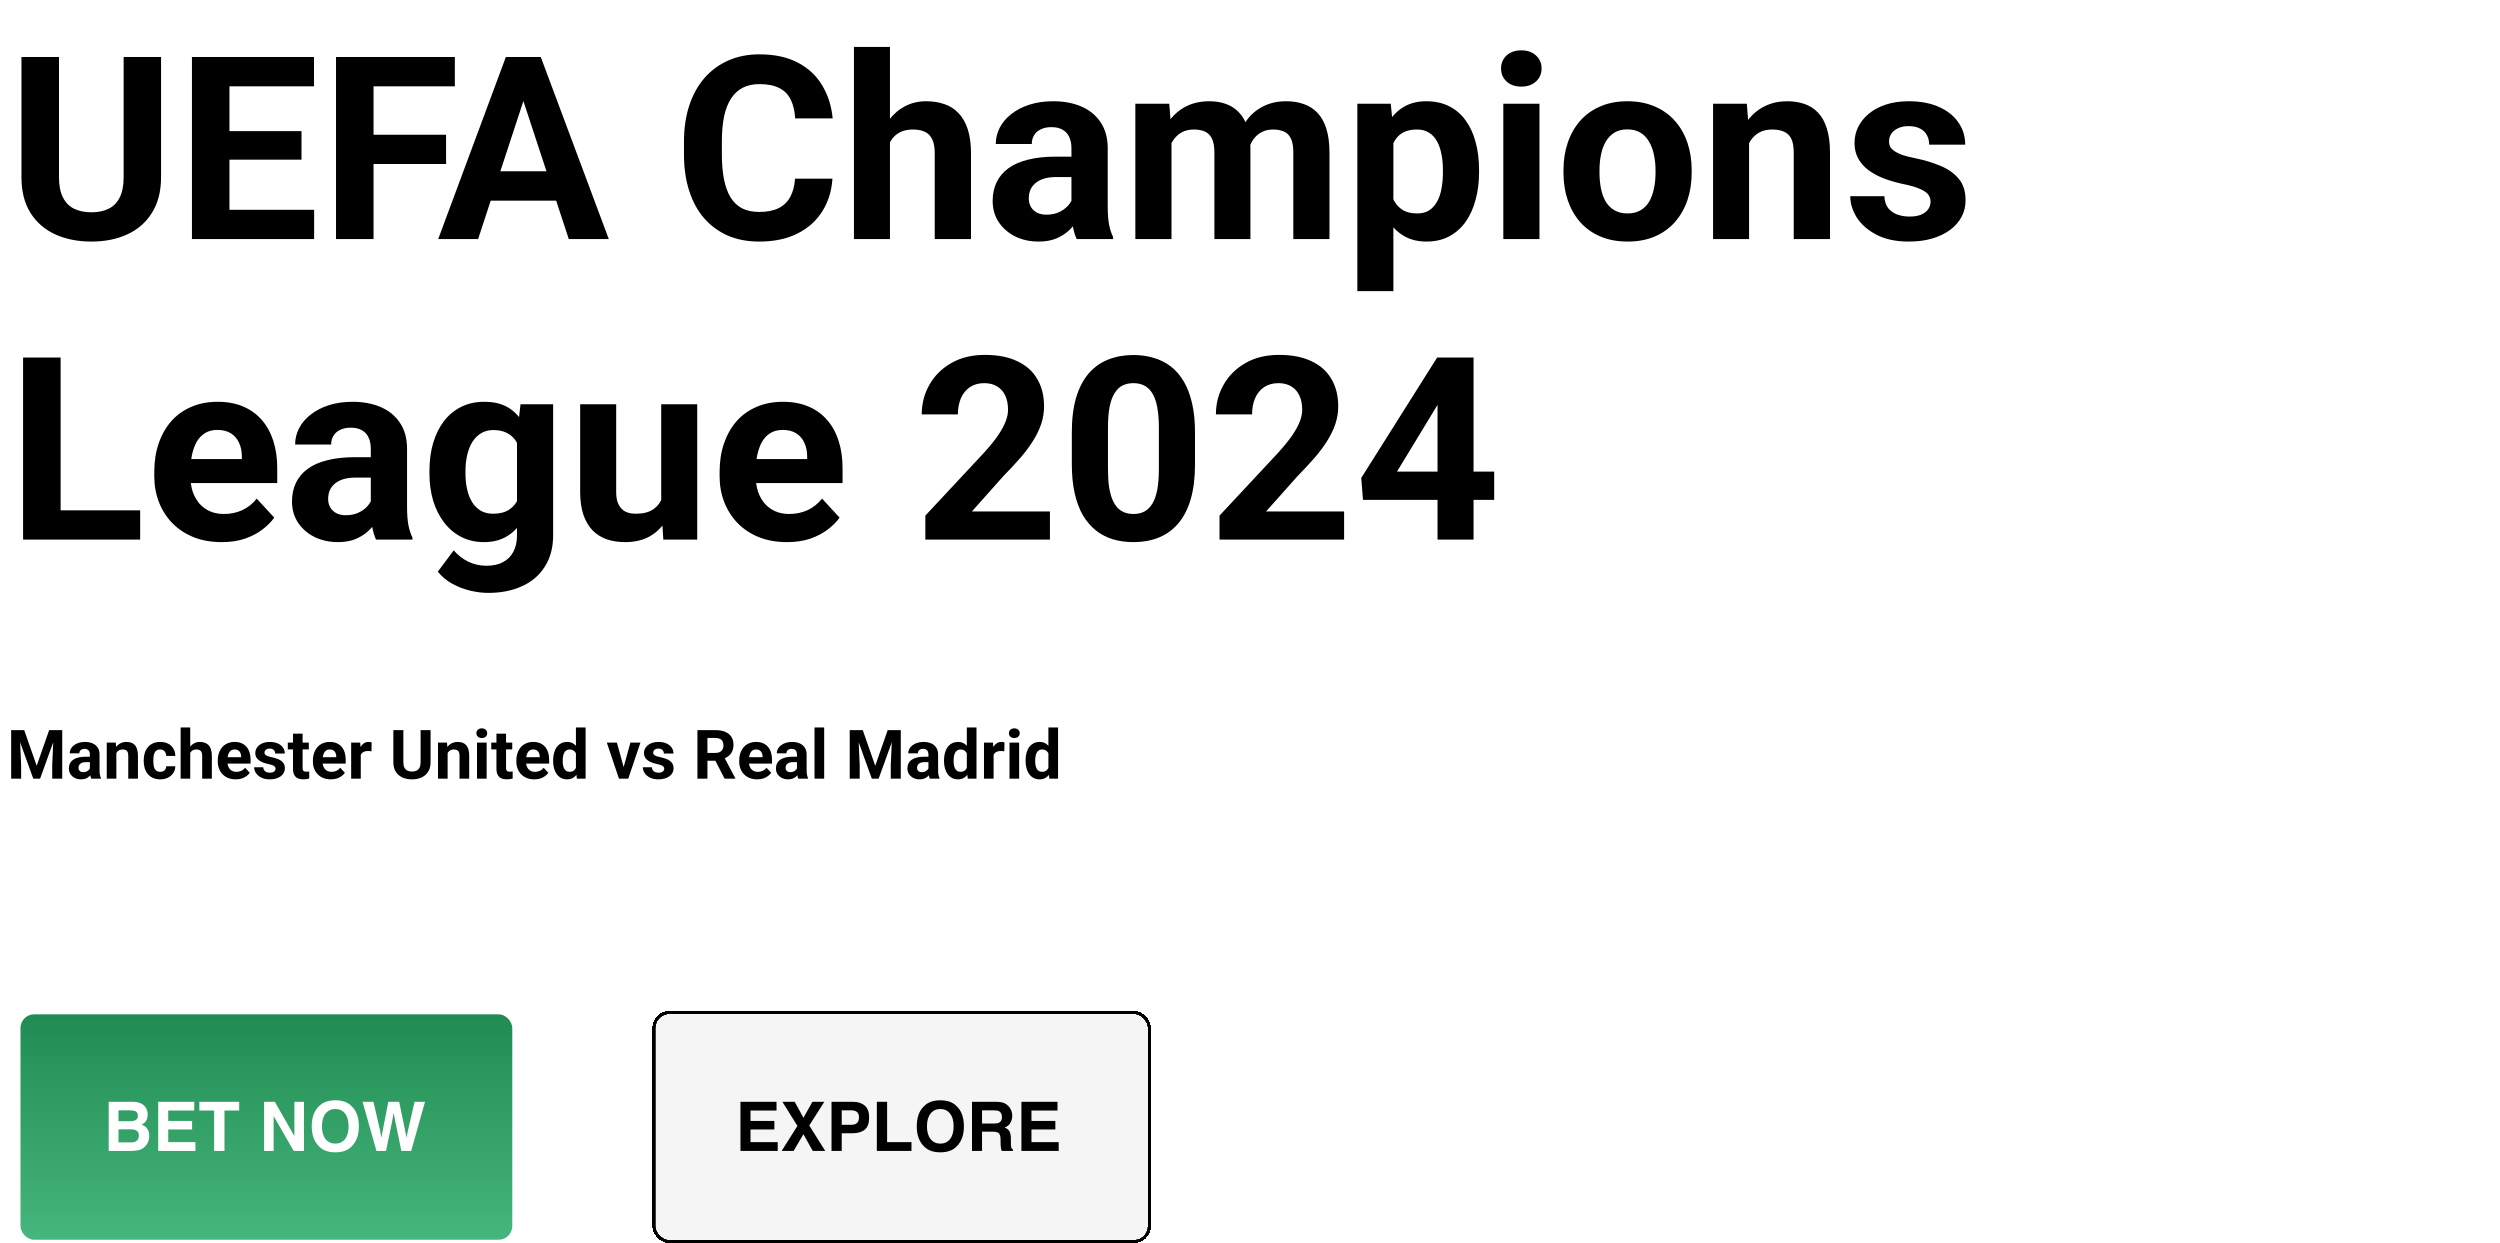 <svg width="732" height="364" viewBox="0 0 732 364" fill="none" xmlns="http://www.w3.org/2000/svg">
<path d="M36.204 16.68H47.154V51.909C47.154 56.011 46.275 59.465 44.517 62.273C42.784 65.081 40.379 67.192 37.303 68.608C34.251 70.024 30.735 70.732 26.756 70.732C22.776 70.732 19.236 70.024 16.136 68.608C13.06 67.192 10.643 65.081 8.885 62.273C7.151 59.465 6.285 56.011 6.285 51.909V16.68H17.271V51.909C17.271 54.302 17.649 56.255 18.406 57.769C19.163 59.282 20.25 60.393 21.666 61.101C23.106 61.809 24.803 62.163 26.756 62.163C28.758 62.163 30.455 61.809 31.846 61.101C33.262 60.393 34.336 59.282 35.069 57.769C35.826 56.255 36.204 54.302 36.204 51.909V16.68ZM91.978 61.431V70H63.597V61.431H91.978ZM67.186 16.68V70H56.199V16.68H67.186ZM88.279 38.396V46.746H63.597V38.396H88.279ZM91.941 16.68V25.286H63.597V16.68H91.941ZM109.373 16.68V70H98.387V16.68H109.373ZM130.613 39.458V48.027H106.37V39.458H130.613ZM133.177 16.68V25.286H106.37V16.68H133.177ZM154.49 25.798L139.988 70H128.306L148.118 16.68H155.552L154.49 25.798ZM166.539 70L152 25.798L150.828 16.68H158.335L178.257 70H166.539ZM165.879 50.151V58.757H137.718V50.151H165.879ZM232.786 52.312H243.736C243.516 55.901 242.527 59.087 240.77 61.87C239.036 64.653 236.607 66.826 233.482 68.389C230.381 69.951 226.646 70.732 222.276 70.732C218.858 70.732 215.794 70.147 213.084 68.975C210.374 67.778 208.055 66.069 206.126 63.848C204.222 61.626 202.769 58.94 201.768 55.791C200.767 52.642 200.267 49.114 200.267 45.208V41.509C200.267 37.602 200.779 34.075 201.805 30.925C202.854 27.752 204.344 25.054 206.272 22.832C208.226 20.61 210.557 18.901 213.267 17.705C215.977 16.509 219.004 15.911 222.349 15.911C226.792 15.911 230.54 16.716 233.592 18.328C236.668 19.939 239.048 22.161 240.733 24.993C242.442 27.825 243.467 31.047 243.809 34.661H232.823C232.701 32.512 232.273 30.693 231.541 29.204C230.809 27.69 229.698 26.555 228.208 25.798C226.744 25.017 224.791 24.627 222.349 24.627C220.518 24.627 218.919 24.968 217.552 25.652C216.185 26.335 215.037 27.373 214.109 28.765C213.182 30.156 212.486 31.914 212.022 34.038C211.583 36.138 211.363 38.603 211.363 41.435V45.208C211.363 47.966 211.57 50.395 211.985 52.495C212.4 54.57 213.035 56.328 213.89 57.769C214.769 59.185 215.892 60.259 217.259 60.991C218.65 61.699 220.323 62.053 222.276 62.053C224.571 62.053 226.463 61.687 227.952 60.955C229.441 60.222 230.577 59.136 231.358 57.695C232.164 56.255 232.64 54.46 232.786 52.312ZM260.582 13.75V70H250.035V13.75H260.582ZM259.08 48.796H256.187C256.211 46.038 256.578 43.498 257.286 41.179C257.994 38.835 259.007 36.809 260.325 35.1C261.644 33.367 263.218 32.024 265.049 31.072C266.905 30.12 268.956 29.644 271.202 29.644C273.155 29.644 274.925 29.924 276.512 30.486C278.123 31.023 279.502 31.902 280.65 33.123C281.822 34.319 282.725 35.894 283.36 37.847C283.995 39.8 284.312 42.168 284.312 44.951V70H273.692V44.878C273.692 43.12 273.436 41.741 272.923 40.74C272.435 39.714 271.714 38.994 270.762 38.579C269.834 38.14 268.687 37.92 267.32 37.92C265.806 37.92 264.512 38.201 263.438 38.762C262.388 39.324 261.546 40.105 260.911 41.106C260.276 42.083 259.812 43.23 259.52 44.548C259.227 45.867 259.08 47.283 259.08 48.796ZM313.719 61.065V43.413C313.719 42.144 313.511 41.057 313.096 40.154C312.681 39.226 312.034 38.506 311.155 37.993C310.301 37.48 309.19 37.224 307.823 37.224C306.651 37.224 305.638 37.432 304.783 37.847C303.929 38.237 303.27 38.811 302.806 39.568C302.342 40.3 302.11 41.167 302.11 42.168H291.563C291.563 40.483 291.954 38.884 292.735 37.371C293.516 35.857 294.651 34.526 296.141 33.379C297.63 32.207 299.4 31.291 301.451 30.632C303.526 29.973 305.845 29.644 308.409 29.644C311.485 29.644 314.219 30.156 316.612 31.182C319.004 32.207 320.884 33.745 322.251 35.796C323.643 37.847 324.339 40.41 324.339 43.486V60.442C324.339 62.615 324.473 64.397 324.742 65.789C325.01 67.156 325.401 68.352 325.914 69.377V70H315.257C314.744 68.926 314.354 67.583 314.085 65.972C313.841 64.336 313.719 62.7 313.719 61.065ZM315.11 45.867L315.184 51.836H309.288C307.896 51.836 306.688 51.995 305.662 52.312C304.637 52.629 303.794 53.081 303.135 53.667C302.476 54.228 301.988 54.888 301.67 55.645C301.377 56.401 301.231 57.231 301.231 58.135C301.231 59.038 301.438 59.856 301.854 60.588C302.269 61.296 302.867 61.858 303.648 62.273C304.429 62.664 305.345 62.859 306.395 62.859C307.981 62.859 309.361 62.541 310.533 61.907C311.705 61.272 312.608 60.491 313.243 59.563C313.902 58.635 314.244 57.756 314.268 56.926L317.051 61.394C316.661 62.395 316.124 63.433 315.44 64.507C314.781 65.581 313.938 66.594 312.913 67.546C311.888 68.474 310.655 69.243 309.214 69.853C307.774 70.439 306.065 70.732 304.087 70.732C301.573 70.732 299.29 70.232 297.239 69.231C295.213 68.206 293.602 66.802 292.405 65.019C291.233 63.213 290.647 61.162 290.647 58.867C290.647 56.792 291.038 54.949 291.819 53.337C292.601 51.726 293.748 50.371 295.262 49.273C296.8 48.149 298.716 47.307 301.011 46.746C303.306 46.16 305.967 45.867 308.995 45.867H315.11ZM343.016 38.579V70H332.432V30.376H342.356L343.016 38.579ZM341.551 48.796H338.621C338.621 46.038 338.951 43.498 339.61 41.179C340.293 38.835 341.282 36.809 342.576 35.1C343.895 33.367 345.518 32.024 347.447 31.072C349.375 30.12 351.609 29.644 354.148 29.644C355.906 29.644 357.518 29.912 358.982 30.449C360.447 30.962 361.705 31.78 362.754 32.903C363.829 34.002 364.659 35.442 365.245 37.224C365.831 38.982 366.124 41.094 366.124 43.56V70H355.577V44.731C355.577 42.925 355.333 41.533 354.844 40.557C354.356 39.58 353.66 38.897 352.757 38.506C351.878 38.115 350.816 37.92 349.571 37.92C348.204 37.92 347.007 38.201 345.982 38.762C344.981 39.324 344.151 40.105 343.492 41.106C342.833 42.083 342.344 43.23 342.027 44.548C341.709 45.867 341.551 47.283 341.551 48.796ZM365.135 47.588L361.363 48.064C361.363 45.476 361.68 43.071 362.315 40.85C362.974 38.628 363.938 36.675 365.208 34.99C366.502 33.306 368.101 32 370.005 31.072C371.91 30.12 374.107 29.644 376.597 29.644C378.501 29.644 380.235 29.924 381.797 30.486C383.36 31.023 384.69 31.89 385.789 33.086C386.912 34.258 387.767 35.796 388.353 37.7C388.963 39.605 389.268 41.936 389.268 44.695V70H378.685V44.695C378.685 42.864 378.44 41.472 377.952 40.52C377.488 39.544 376.805 38.872 375.901 38.506C375.022 38.115 373.973 37.92 372.752 37.92C371.482 37.92 370.372 38.176 369.419 38.689C368.467 39.177 367.674 39.861 367.039 40.74C366.404 41.619 365.928 42.644 365.611 43.816C365.293 44.963 365.135 46.221 365.135 47.588ZM407.981 37.993V85.234H397.435V30.376H407.212L407.981 37.993ZM433.067 49.748V50.518C433.067 53.398 432.725 56.072 432.042 58.538C431.382 61.003 430.406 63.152 429.112 64.983C427.818 66.79 426.207 68.206 424.278 69.231C422.374 70.232 420.176 70.732 417.686 70.732C415.269 70.732 413.169 70.244 411.387 69.268C409.605 68.291 408.104 66.924 406.883 65.166C405.687 63.384 404.722 61.321 403.99 58.977C403.257 56.633 402.696 54.119 402.305 51.433V49.419C402.696 46.538 403.257 43.901 403.99 41.509C404.722 39.092 405.687 37.004 406.883 35.247C408.104 33.464 409.593 32.085 411.351 31.108C413.133 30.132 415.22 29.644 417.613 29.644C420.127 29.644 422.337 30.12 424.241 31.072C426.17 32.024 427.781 33.391 429.075 35.173C430.394 36.956 431.382 39.08 432.042 41.545C432.725 44.011 433.067 46.746 433.067 49.748ZM422.483 50.518V49.748C422.483 48.064 422.337 46.514 422.044 45.098C421.775 43.657 421.336 42.4 420.726 41.326C420.14 40.252 419.358 39.421 418.382 38.835C417.43 38.225 416.27 37.92 414.903 37.92C413.462 37.92 412.229 38.152 411.204 38.616C410.203 39.08 409.385 39.751 408.75 40.63C408.116 41.509 407.64 42.559 407.322 43.779C407.005 45 406.81 46.379 406.736 47.917V53.008C406.858 54.815 407.2 56.438 407.762 57.878C408.323 59.294 409.19 60.417 410.362 61.248C411.534 62.078 413.072 62.493 414.976 62.493C416.368 62.493 417.54 62.188 418.492 61.577C419.444 60.942 420.213 60.076 420.799 58.977C421.409 57.878 421.836 56.609 422.081 55.169C422.349 53.728 422.483 52.178 422.483 50.518ZM450.755 30.376V70H440.171V30.376H450.755ZM439.512 20.049C439.512 18.511 440.049 17.241 441.124 16.24C442.198 15.239 443.638 14.739 445.445 14.739C447.227 14.739 448.655 15.239 449.729 16.24C450.828 17.241 451.377 18.511 451.377 20.049C451.377 21.587 450.828 22.856 449.729 23.857C448.655 24.858 447.227 25.359 445.445 25.359C443.638 25.359 442.198 24.858 441.124 23.857C440.049 22.856 439.512 21.587 439.512 20.049ZM457.786 50.591V49.822C457.786 46.916 458.201 44.243 459.031 41.802C459.861 39.336 461.07 37.2 462.657 35.393C464.244 33.586 466.197 32.183 468.516 31.182C470.835 30.156 473.497 29.644 476.5 29.644C479.502 29.644 482.176 30.156 484.52 31.182C486.863 32.183 488.829 33.586 490.416 35.393C492.027 37.2 493.248 39.336 494.078 41.802C494.908 44.243 495.323 46.916 495.323 49.822V50.591C495.323 53.472 494.908 56.145 494.078 58.611C493.248 61.052 492.027 63.188 490.416 65.019C488.829 66.826 486.875 68.23 484.556 69.231C482.237 70.232 479.576 70.732 476.573 70.732C473.57 70.732 470.896 70.232 468.553 69.231C466.233 68.23 464.268 66.826 462.657 65.019C461.07 63.188 459.861 61.052 459.031 58.611C458.201 56.145 457.786 53.472 457.786 50.591ZM468.333 49.822V50.591C468.333 52.251 468.479 53.801 468.772 55.242C469.065 56.682 469.529 57.952 470.164 59.05C470.823 60.124 471.678 60.967 472.728 61.577C473.777 62.188 475.059 62.493 476.573 62.493C478.038 62.493 479.295 62.188 480.345 61.577C481.395 60.967 482.237 60.124 482.872 59.05C483.506 57.952 483.97 56.682 484.263 55.242C484.581 53.801 484.739 52.251 484.739 50.591V49.822C484.739 48.21 484.581 46.697 484.263 45.281C483.97 43.84 483.494 42.571 482.835 41.472C482.2 40.349 481.358 39.47 480.308 38.835C479.258 38.201 477.989 37.883 476.5 37.883C475.01 37.883 473.741 38.201 472.691 38.835C471.666 39.47 470.823 40.349 470.164 41.472C469.529 42.571 469.065 43.84 468.772 45.281C468.479 46.697 468.333 48.21 468.333 49.822ZM512.132 38.835V70H501.585V30.376H511.473L512.132 38.835ZM510.594 48.796H507.737C507.737 45.867 508.116 43.23 508.873 40.886C509.629 38.518 510.691 36.504 512.059 34.844C513.426 33.159 515.049 31.877 516.929 30.998C518.833 30.095 520.958 29.644 523.301 29.644C525.157 29.644 526.854 29.912 528.392 30.449C529.93 30.986 531.248 31.841 532.347 33.013C533.47 34.185 534.324 35.735 534.91 37.664C535.521 39.592 535.826 41.948 535.826 44.731V70H525.206V44.695C525.206 42.937 524.961 41.57 524.473 40.593C523.985 39.617 523.265 38.933 522.312 38.542C521.385 38.127 520.237 37.92 518.87 37.92C517.454 37.92 516.221 38.201 515.171 38.762C514.146 39.324 513.292 40.105 512.608 41.106C511.949 42.083 511.448 43.23 511.106 44.548C510.765 45.867 510.594 47.283 510.594 48.796ZM565.269 59.05C565.269 58.294 565.049 57.61 564.61 56.999C564.17 56.389 563.353 55.828 562.156 55.315C560.984 54.778 559.288 54.29 557.066 53.85C555.064 53.411 553.196 52.861 551.463 52.202C549.754 51.519 548.265 50.701 546.995 49.748C545.75 48.796 544.773 47.673 544.065 46.379C543.357 45.061 543.003 43.56 543.003 41.875C543.003 40.215 543.357 38.652 544.065 37.188C544.798 35.723 545.835 34.429 547.178 33.306C548.545 32.158 550.206 31.267 552.159 30.632C554.136 29.973 556.358 29.644 558.824 29.644C562.266 29.644 565.22 30.193 567.686 31.291C570.176 32.39 572.081 33.904 573.399 35.833C574.742 37.737 575.413 39.91 575.413 42.351H564.866C564.866 41.326 564.646 40.41 564.207 39.605C563.792 38.774 563.133 38.127 562.229 37.664C561.351 37.175 560.203 36.931 558.787 36.931C557.615 36.931 556.602 37.139 555.748 37.554C554.893 37.944 554.234 38.481 553.77 39.165C553.331 39.824 553.111 40.557 553.111 41.362C553.111 41.973 553.233 42.522 553.477 43.01C553.746 43.474 554.173 43.901 554.759 44.292C555.345 44.683 556.102 45.049 557.029 45.391C557.981 45.708 559.153 46.001 560.545 46.27C563.401 46.855 565.953 47.624 568.199 48.577C570.445 49.504 572.227 50.774 573.545 52.385C574.864 53.972 575.523 56.06 575.523 58.648C575.523 60.405 575.132 62.017 574.351 63.481C573.57 64.946 572.447 66.228 570.982 67.327C569.517 68.401 567.759 69.243 565.708 69.853C563.682 70.439 561.399 70.732 558.86 70.732C555.174 70.732 552.049 70.073 549.485 68.755C546.946 67.436 545.018 65.764 543.699 63.738C542.405 61.687 541.758 59.587 541.758 57.439H551.756C551.805 58.879 552.171 60.039 552.854 60.918C553.562 61.797 554.454 62.432 555.528 62.822C556.626 63.213 557.811 63.408 559.08 63.408C560.447 63.408 561.583 63.225 562.486 62.859C563.389 62.468 564.073 61.956 564.537 61.321C565.025 60.662 565.269 59.905 565.269 59.05ZM41.038 149.431V158H14.195V149.431H41.038ZM17.747 104.68V158H6.761V104.68H17.747ZM64.915 158.732C61.839 158.732 59.08 158.244 56.639 157.268C54.197 156.267 52.122 154.887 50.413 153.129C48.728 151.372 47.435 149.333 46.531 147.014C45.628 144.67 45.176 142.18 45.176 139.543V138.078C45.176 135.075 45.603 132.329 46.458 129.838C47.312 127.348 48.533 125.188 50.12 123.356C51.731 121.525 53.685 120.122 55.98 119.145C58.274 118.144 60.862 117.644 63.743 117.644C66.551 117.644 69.041 118.107 71.214 119.035C73.387 119.963 75.206 121.281 76.67 122.99C78.16 124.699 79.283 126.75 80.04 129.143C80.796 131.511 81.175 134.147 81.175 137.053V141.447H49.681V134.416H70.811V133.61C70.811 132.146 70.543 130.839 70.005 129.692C69.493 128.52 68.711 127.592 67.662 126.909C66.612 126.225 65.269 125.883 63.633 125.883C62.242 125.883 61.045 126.188 60.044 126.799C59.044 127.409 58.226 128.264 57.591 129.362C56.98 130.461 56.517 131.755 56.199 133.244C55.906 134.709 55.76 136.32 55.76 138.078V139.543C55.76 141.13 55.98 142.595 56.419 143.938C56.883 145.28 57.53 146.44 58.36 147.417C59.214 148.393 60.24 149.15 61.436 149.687C62.657 150.224 64.036 150.493 65.574 150.493C67.478 150.493 69.249 150.126 70.884 149.394C72.544 148.637 73.973 147.502 75.169 145.988L80.296 151.555C79.466 152.751 78.331 153.898 76.89 154.997C75.474 156.096 73.765 156.999 71.763 157.707C69.761 158.391 67.478 158.732 64.915 158.732ZM108.567 149.064V131.413C108.567 130.144 108.36 129.057 107.945 128.154C107.53 127.226 106.883 126.506 106.004 125.993C105.149 125.48 104.039 125.224 102.671 125.224C101.5 125.224 100.486 125.432 99.632 125.847C98.777 126.237 98.118 126.811 97.654 127.568C97.19 128.3 96.959 129.167 96.959 130.168H86.412C86.412 128.483 86.802 126.884 87.584 125.371C88.365 123.857 89.5 122.526 90.989 121.379C92.478 120.207 94.249 119.292 96.299 118.632C98.374 117.973 100.694 117.644 103.257 117.644C106.333 117.644 109.068 118.156 111.46 119.182C113.853 120.207 115.733 121.745 117.1 123.796C118.492 125.847 119.188 128.41 119.188 131.486V148.442C119.188 150.615 119.322 152.397 119.59 153.789C119.859 155.156 120.25 156.352 120.762 157.377V158H110.105C109.593 156.926 109.202 155.583 108.934 153.972C108.689 152.336 108.567 150.7 108.567 149.064ZM109.959 133.867L110.032 139.836H104.136C102.745 139.836 101.536 139.995 100.511 140.312C99.485 140.629 98.643 141.081 97.984 141.667C97.325 142.229 96.836 142.888 96.519 143.645C96.226 144.401 96.08 145.231 96.08 146.135C96.08 147.038 96.287 147.856 96.702 148.588C97.117 149.296 97.715 149.858 98.497 150.273C99.278 150.664 100.193 150.859 101.243 150.859C102.83 150.859 104.209 150.542 105.381 149.907C106.553 149.272 107.457 148.491 108.091 147.563C108.75 146.635 109.092 145.756 109.117 144.926L111.9 149.394C111.509 150.395 110.972 151.433 110.289 152.507C109.629 153.581 108.787 154.594 107.762 155.546C106.736 156.474 105.503 157.243 104.063 157.854C102.623 158.439 100.914 158.732 98.936 158.732C96.421 158.732 94.139 158.232 92.088 157.231C90.061 156.206 88.45 154.802 87.254 153.02C86.082 151.213 85.496 149.162 85.496 146.867C85.496 144.792 85.887 142.949 86.668 141.337C87.449 139.726 88.597 138.371 90.11 137.272C91.648 136.149 93.565 135.307 95.86 134.746C98.155 134.16 100.816 133.867 103.843 133.867H109.959ZM152.403 118.376H161.961V156.682C161.961 160.295 161.155 163.359 159.544 165.874C157.957 168.413 155.735 170.329 152.879 171.623C150.022 172.941 146.702 173.601 142.918 173.601C141.258 173.601 139.5 173.381 137.645 172.941C135.813 172.502 134.056 171.818 132.371 170.891C130.711 169.963 129.319 168.791 128.196 167.375L132.847 161.149C134.068 162.565 135.484 163.664 137.095 164.445C138.707 165.251 140.489 165.654 142.442 165.654C144.346 165.654 145.958 165.3 147.276 164.592C148.594 163.908 149.607 162.895 150.315 161.552C151.023 160.234 151.377 158.635 151.377 156.755V127.531L152.403 118.376ZM125.743 138.664V137.895C125.743 134.868 126.109 132.121 126.841 129.655C127.598 127.165 128.66 125.029 130.027 123.247C131.419 121.464 133.104 120.085 135.081 119.108C137.059 118.132 139.292 117.644 141.783 117.644C144.419 117.644 146.629 118.132 148.411 119.108C150.193 120.085 151.658 121.477 152.806 123.283C153.953 125.065 154.844 127.177 155.479 129.619C156.138 132.036 156.651 134.685 157.017 137.565V139.25C156.651 142.009 156.102 144.572 155.369 146.94C154.637 149.309 153.672 151.384 152.476 153.166C151.28 154.924 149.791 156.291 148.008 157.268C146.25 158.244 144.151 158.732 141.709 158.732C139.268 158.732 137.059 158.232 135.081 157.231C133.128 156.23 131.456 154.826 130.064 153.02C128.672 151.213 127.598 149.089 126.841 146.647C126.109 144.206 125.743 141.545 125.743 138.664ZM136.29 137.895V138.664C136.29 140.3 136.448 141.826 136.766 143.242C137.083 144.658 137.571 145.915 138.23 147.014C138.914 148.088 139.756 148.93 140.757 149.541C141.783 150.126 142.991 150.419 144.383 150.419C146.312 150.419 147.886 150.017 149.107 149.211C150.328 148.381 151.243 147.246 151.854 145.805C152.464 144.365 152.818 142.705 152.916 140.825V136.027C152.867 134.489 152.659 133.11 152.293 131.889C151.927 130.644 151.414 129.582 150.755 128.703C150.096 127.824 149.241 127.141 148.191 126.652C147.142 126.164 145.896 125.92 144.456 125.92C143.064 125.92 141.856 126.237 140.831 126.872C139.83 127.482 138.987 128.325 138.304 129.399C137.645 130.473 137.144 131.743 136.802 133.208C136.46 134.648 136.29 136.21 136.29 137.895ZM193.602 148.515V118.376H204.148V158H194.224L193.602 148.515ZM194.773 140.385L197.886 140.312C197.886 142.949 197.581 145.402 196.971 147.673C196.36 149.919 195.445 151.872 194.224 153.532C193.003 155.168 191.465 156.45 189.61 157.377C187.754 158.281 185.569 158.732 183.055 158.732C181.126 158.732 179.344 158.464 177.708 157.927C176.097 157.365 174.705 156.499 173.533 155.327C172.386 154.13 171.482 152.604 170.823 150.749C170.188 148.869 169.871 146.611 169.871 143.974V118.376H180.418V144.047C180.418 145.219 180.552 146.208 180.821 147.014C181.114 147.819 181.517 148.479 182.029 148.991C182.542 149.504 183.14 149.87 183.824 150.09C184.532 150.31 185.313 150.419 186.167 150.419C188.34 150.419 190.049 149.98 191.294 149.101C192.564 148.222 193.455 147.026 193.968 145.512C194.505 143.974 194.773 142.265 194.773 140.385ZM230.442 158.732C227.366 158.732 224.607 158.244 222.166 157.268C219.725 156.267 217.649 154.887 215.94 153.129C214.256 151.372 212.962 149.333 212.059 147.014C211.155 144.67 210.704 142.18 210.704 139.543V138.078C210.704 135.075 211.131 132.329 211.985 129.838C212.84 127.348 214.061 125.188 215.647 123.356C217.259 121.525 219.212 120.122 221.507 119.145C223.802 118.144 226.39 117.644 229.271 117.644C232.078 117.644 234.568 118.107 236.741 119.035C238.914 119.963 240.733 121.281 242.198 122.99C243.687 124.699 244.81 126.75 245.567 129.143C246.324 131.511 246.702 134.147 246.702 137.053V141.447H215.208V134.416H236.338V133.61C236.338 132.146 236.07 130.839 235.533 129.692C235.02 128.52 234.239 127.592 233.189 126.909C232.139 126.225 230.796 125.883 229.161 125.883C227.769 125.883 226.573 126.188 225.572 126.799C224.571 127.409 223.753 128.264 223.118 129.362C222.508 130.461 222.044 131.755 221.727 133.244C221.434 134.709 221.287 136.32 221.287 138.078V139.543C221.287 141.13 221.507 142.595 221.946 143.938C222.41 145.28 223.057 146.44 223.887 147.417C224.742 148.393 225.767 149.15 226.963 149.687C228.184 150.224 229.563 150.493 231.102 150.493C233.006 150.493 234.776 150.126 236.412 149.394C238.072 148.637 239.5 147.502 240.696 145.988L245.823 151.555C244.993 152.751 243.858 153.898 242.417 154.997C241.001 156.096 239.292 156.999 237.291 157.707C235.289 158.391 233.006 158.732 230.442 158.732ZM307.42 149.76V158H270.945V150.969L288.194 132.475C289.927 130.546 291.294 128.85 292.295 127.385C293.296 125.896 294.017 124.565 294.456 123.393C294.92 122.197 295.152 121.062 295.152 119.987C295.152 118.376 294.883 116.997 294.346 115.849C293.809 114.677 293.016 113.774 291.966 113.139C290.94 112.504 289.671 112.187 288.157 112.187C286.546 112.187 285.154 112.578 283.982 113.359C282.835 114.14 281.956 115.227 281.346 116.618C280.76 118.01 280.467 119.584 280.467 121.342H269.883C269.883 118.168 270.64 115.263 272.154 112.626C273.667 109.965 275.804 107.854 278.562 106.291C281.321 104.704 284.593 103.911 288.377 103.911C292.112 103.911 295.262 104.521 297.825 105.742C300.413 106.938 302.366 108.671 303.685 110.942C305.027 113.188 305.699 115.874 305.699 118.999C305.699 120.756 305.418 122.478 304.856 124.162C304.295 125.822 303.489 127.482 302.439 129.143C301.414 130.778 300.169 132.438 298.704 134.123C297.239 135.808 295.616 137.553 293.833 139.36L284.568 149.76H307.42ZM349.9 126.652V135.881C349.9 139.885 349.473 143.339 348.619 146.245C347.764 149.125 346.531 151.494 344.92 153.349C343.333 155.18 341.441 156.535 339.244 157.414C337.046 158.293 334.605 158.732 331.919 158.732C329.771 158.732 327.769 158.464 325.914 157.927C324.058 157.365 322.386 156.499 320.896 155.327C319.432 154.155 318.162 152.678 317.088 150.896C316.038 149.089 315.232 146.94 314.671 144.45C314.109 141.96 313.829 139.104 313.829 135.881V126.652C313.829 122.648 314.256 119.218 315.11 116.362C315.989 113.481 317.222 111.125 318.809 109.294C320.42 107.463 322.325 106.12 324.522 105.266C326.719 104.387 329.161 103.947 331.846 103.947C333.995 103.947 335.984 104.228 337.815 104.79C339.671 105.327 341.343 106.169 342.833 107.316C344.322 108.464 345.591 109.941 346.641 111.748C347.691 113.53 348.497 115.666 349.058 118.156C349.62 120.622 349.9 123.454 349.9 126.652ZM339.317 137.272V125.224C339.317 123.295 339.207 121.611 338.987 120.17C338.792 118.73 338.487 117.509 338.072 116.508C337.657 115.483 337.144 114.653 336.534 114.018C335.923 113.383 335.228 112.919 334.446 112.626C333.665 112.333 332.798 112.187 331.846 112.187C330.65 112.187 329.588 112.419 328.66 112.883C327.757 113.347 326.988 114.091 326.353 115.117C325.718 116.118 325.23 117.46 324.888 119.145C324.571 120.805 324.412 122.832 324.412 125.224V137.272C324.412 139.201 324.51 140.898 324.705 142.363C324.925 143.828 325.242 145.085 325.657 146.135C326.097 147.16 326.609 148.002 327.195 148.662C327.806 149.296 328.501 149.76 329.283 150.053C330.088 150.346 330.967 150.493 331.919 150.493C333.091 150.493 334.129 150.261 335.032 149.797C335.96 149.309 336.741 148.552 337.376 147.526C338.035 146.477 338.523 145.109 338.841 143.425C339.158 141.74 339.317 139.689 339.317 137.272ZM393.553 149.76V158H357.078V150.969L374.327 132.475C376.06 130.546 377.427 128.85 378.428 127.385C379.429 125.896 380.149 124.565 380.589 123.393C381.053 122.197 381.285 121.062 381.285 119.987C381.285 118.376 381.016 116.997 380.479 115.849C379.942 114.677 379.148 113.774 378.099 113.139C377.073 112.504 375.804 112.187 374.29 112.187C372.679 112.187 371.287 112.578 370.115 113.359C368.968 114.14 368.089 115.227 367.479 116.618C366.893 118.01 366.6 119.584 366.6 121.342H356.016C356.016 118.168 356.773 115.263 358.287 112.626C359.8 109.965 361.937 107.854 364.695 106.291C367.454 104.704 370.726 103.911 374.51 103.911C378.245 103.911 381.395 104.521 383.958 105.742C386.546 106.938 388.499 108.671 389.817 110.942C391.16 113.188 391.832 115.874 391.832 118.999C391.832 120.756 391.551 122.478 390.989 124.162C390.428 125.822 389.622 127.482 388.572 129.143C387.547 130.778 386.302 132.438 384.837 134.123C383.372 135.808 381.749 137.553 379.966 139.36L370.701 149.76H393.553ZM437.498 138.078V146.354H399.083L398.57 139.946L420.799 104.68H429.185L420.103 119.877L409.043 138.078H437.498ZM431.456 104.68V158H420.909V104.68H431.456Z" fill="black"/>
<path d="M4.607 213.781H7.088L10.74 224.221L14.393 213.781H16.873L11.736 228H9.744L4.607 213.781ZM3.27 213.781H5.74L6.189 223.957V228H3.27V213.781ZM15.74 213.781H18.221V228H15.291V223.957L15.74 213.781ZM26.316 225.617V220.91C26.316 220.572 26.261 220.282 26.15 220.041C26.04 219.794 25.867 219.602 25.633 219.465C25.405 219.328 25.109 219.26 24.744 219.26C24.432 219.26 24.162 219.315 23.934 219.426C23.706 219.53 23.53 219.683 23.406 219.885C23.283 220.08 23.221 220.311 23.221 220.578H20.408C20.408 220.129 20.512 219.702 20.721 219.299C20.929 218.895 21.232 218.54 21.629 218.234C22.026 217.922 22.498 217.678 23.045 217.502C23.598 217.326 24.217 217.238 24.9 217.238C25.721 217.238 26.45 217.375 27.088 217.648C27.726 217.922 28.227 218.332 28.592 218.879C28.963 219.426 29.148 220.109 29.148 220.93V225.451C29.148 226.031 29.184 226.506 29.256 226.877C29.328 227.242 29.432 227.561 29.568 227.834V228H26.727C26.59 227.714 26.486 227.355 26.414 226.926C26.349 226.49 26.316 226.053 26.316 225.617ZM26.688 221.564L26.707 223.156H25.135C24.764 223.156 24.441 223.199 24.168 223.283C23.895 223.368 23.67 223.488 23.494 223.645C23.318 223.794 23.188 223.97 23.104 224.172C23.025 224.374 22.986 224.595 22.986 224.836C22.986 225.077 23.042 225.295 23.152 225.49C23.263 225.679 23.422 225.829 23.631 225.939C23.839 226.044 24.083 226.096 24.363 226.096C24.787 226.096 25.154 226.011 25.467 225.842C25.779 225.673 26.02 225.464 26.189 225.217C26.365 224.969 26.456 224.735 26.463 224.514L27.205 225.705C27.101 225.972 26.958 226.249 26.775 226.535C26.6 226.822 26.375 227.092 26.102 227.346C25.828 227.593 25.499 227.798 25.115 227.961C24.731 228.117 24.275 228.195 23.748 228.195C23.078 228.195 22.469 228.062 21.922 227.795C21.381 227.521 20.952 227.147 20.633 226.672C20.32 226.19 20.164 225.643 20.164 225.031C20.164 224.478 20.268 223.986 20.477 223.557C20.685 223.127 20.991 222.766 21.395 222.473C21.805 222.173 22.316 221.949 22.928 221.799C23.54 221.643 24.249 221.564 25.057 221.564H26.688ZM34.07 219.689V228H31.258V217.434H33.895L34.07 219.689ZM33.66 222.346H32.898C32.898 221.564 32.999 220.861 33.201 220.236C33.403 219.605 33.686 219.068 34.051 218.625C34.415 218.176 34.848 217.834 35.35 217.6C35.857 217.359 36.424 217.238 37.049 217.238C37.544 217.238 37.996 217.31 38.406 217.453C38.816 217.596 39.168 217.824 39.461 218.137C39.76 218.449 39.988 218.863 40.145 219.377C40.307 219.891 40.389 220.52 40.389 221.262V228H37.557V221.252C37.557 220.783 37.492 220.419 37.361 220.158C37.231 219.898 37.039 219.715 36.785 219.611C36.538 219.501 36.232 219.445 35.867 219.445C35.49 219.445 35.161 219.52 34.881 219.67C34.607 219.82 34.38 220.028 34.197 220.295C34.022 220.555 33.888 220.861 33.797 221.213C33.706 221.564 33.66 221.942 33.66 222.346ZM46.893 225.998C47.238 225.998 47.544 225.933 47.81 225.803C48.078 225.666 48.286 225.477 48.435 225.236C48.592 224.989 48.673 224.699 48.68 224.367H51.326C51.32 225.109 51.121 225.77 50.73 226.35C50.34 226.923 49.816 227.375 49.158 227.707C48.501 228.033 47.765 228.195 46.951 228.195C46.131 228.195 45.415 228.059 44.803 227.785C44.197 227.512 43.693 227.134 43.289 226.652C42.885 226.164 42.583 225.598 42.381 224.953C42.179 224.302 42.078 223.605 42.078 222.863V222.58C42.078 221.831 42.179 221.135 42.381 220.49C42.583 219.839 42.885 219.273 43.289 218.791C43.693 218.303 44.197 217.922 44.803 217.648C45.408 217.375 46.118 217.238 46.932 217.238C47.797 217.238 48.556 217.404 49.207 217.736C49.865 218.068 50.379 218.544 50.75 219.162C51.128 219.774 51.32 220.5 51.326 221.34H48.68C48.673 220.988 48.598 220.669 48.455 220.383C48.318 220.096 48.117 219.868 47.85 219.699C47.589 219.523 47.267 219.436 46.883 219.436C46.473 219.436 46.137 219.523 45.877 219.699C45.617 219.868 45.415 220.103 45.272 220.402C45.128 220.695 45.027 221.031 44.969 221.408C44.917 221.779 44.891 222.17 44.891 222.58V222.863C44.891 223.273 44.917 223.667 44.969 224.045C45.021 224.423 45.118 224.758 45.262 225.051C45.411 225.344 45.617 225.575 45.877 225.744C46.137 225.913 46.476 225.998 46.893 225.998ZM55.701 213V228H52.889V213H55.701ZM55.301 222.346H54.529C54.536 221.61 54.633 220.933 54.822 220.314C55.011 219.689 55.281 219.149 55.633 218.693C55.984 218.231 56.404 217.873 56.893 217.619C57.387 217.365 57.934 217.238 58.533 217.238C59.054 217.238 59.526 217.313 59.949 217.463C60.379 217.606 60.747 217.84 61.053 218.166C61.365 218.485 61.606 218.905 61.775 219.426C61.945 219.947 62.029 220.578 62.029 221.32V228H59.197V221.301C59.197 220.832 59.129 220.464 58.992 220.197C58.862 219.924 58.67 219.732 58.416 219.621C58.169 219.504 57.863 219.445 57.498 219.445C57.094 219.445 56.749 219.52 56.463 219.67C56.183 219.82 55.958 220.028 55.789 220.295C55.62 220.555 55.496 220.861 55.418 221.213C55.34 221.564 55.301 221.942 55.301 222.346ZM69.031 228.195C68.211 228.195 67.475 228.065 66.824 227.805C66.173 227.538 65.62 227.17 65.164 226.701C64.715 226.232 64.37 225.689 64.129 225.07C63.888 224.445 63.768 223.781 63.768 223.078V222.688C63.768 221.887 63.882 221.154 64.109 220.49C64.337 219.826 64.663 219.25 65.086 218.762C65.516 218.273 66.037 217.899 66.648 217.639C67.26 217.372 67.951 217.238 68.719 217.238C69.467 217.238 70.132 217.362 70.711 217.609C71.29 217.857 71.775 218.208 72.166 218.664C72.563 219.12 72.863 219.667 73.064 220.305C73.266 220.936 73.367 221.639 73.367 222.414V223.586H64.969V221.711H70.603V221.496C70.603 221.105 70.532 220.757 70.389 220.451C70.252 220.139 70.044 219.891 69.764 219.709C69.484 219.527 69.126 219.436 68.689 219.436C68.318 219.436 67.999 219.517 67.732 219.68C67.466 219.842 67.247 220.07 67.078 220.363C66.915 220.656 66.792 221.001 66.707 221.398C66.629 221.789 66.59 222.219 66.59 222.688V223.078C66.59 223.501 66.648 223.892 66.766 224.25C66.889 224.608 67.062 224.917 67.283 225.178C67.511 225.438 67.784 225.64 68.103 225.783C68.429 225.926 68.797 225.998 69.207 225.998C69.715 225.998 70.187 225.9 70.623 225.705C71.066 225.503 71.447 225.201 71.766 224.797L73.133 226.281C72.912 226.6 72.609 226.906 72.225 227.199C71.847 227.492 71.391 227.733 70.857 227.922C70.324 228.104 69.715 228.195 69.031 228.195ZM80.682 225.08C80.682 224.878 80.623 224.696 80.506 224.533C80.389 224.37 80.171 224.221 79.852 224.084C79.539 223.941 79.087 223.811 78.494 223.693C77.96 223.576 77.462 223.43 77 223.254C76.544 223.072 76.147 222.854 75.809 222.6C75.477 222.346 75.216 222.046 75.027 221.701C74.838 221.35 74.744 220.949 74.744 220.5C74.744 220.057 74.838 219.641 75.027 219.25C75.223 218.859 75.499 218.514 75.857 218.215C76.222 217.909 76.665 217.671 77.186 217.502C77.713 217.326 78.305 217.238 78.963 217.238C79.881 217.238 80.669 217.385 81.326 217.678C81.99 217.971 82.498 218.374 82.85 218.889C83.208 219.396 83.387 219.976 83.387 220.627H80.574C80.574 220.354 80.516 220.109 80.398 219.895C80.288 219.673 80.112 219.501 79.871 219.377C79.637 219.247 79.331 219.182 78.953 219.182C78.641 219.182 78.37 219.237 78.143 219.348C77.915 219.452 77.739 219.595 77.615 219.777C77.498 219.953 77.439 220.148 77.439 220.363C77.439 220.526 77.472 220.673 77.537 220.803C77.609 220.926 77.723 221.04 77.879 221.145C78.035 221.249 78.237 221.346 78.484 221.438C78.738 221.522 79.051 221.6 79.422 221.672C80.184 221.828 80.864 222.033 81.463 222.287C82.062 222.535 82.537 222.873 82.889 223.303C83.24 223.726 83.416 224.283 83.416 224.973C83.416 225.441 83.312 225.871 83.103 226.262C82.895 226.652 82.596 226.994 82.205 227.287C81.814 227.574 81.346 227.798 80.799 227.961C80.258 228.117 79.65 228.195 78.973 228.195C77.99 228.195 77.156 228.02 76.473 227.668C75.796 227.316 75.281 226.87 74.93 226.33C74.585 225.783 74.412 225.223 74.412 224.65H77.078C77.091 225.035 77.189 225.344 77.371 225.578C77.56 225.812 77.797 225.982 78.084 226.086C78.377 226.19 78.693 226.242 79.031 226.242C79.396 226.242 79.699 226.193 79.939 226.096C80.18 225.992 80.363 225.855 80.486 225.686C80.617 225.51 80.682 225.308 80.682 225.08ZM90.418 217.434V219.426H84.266V217.434H90.418ZM85.789 214.826H88.602V224.816C88.602 225.122 88.641 225.357 88.719 225.52C88.803 225.682 88.927 225.796 89.09 225.861C89.253 225.92 89.458 225.949 89.705 225.949C89.881 225.949 90.037 225.943 90.174 225.93C90.317 225.91 90.438 225.891 90.535 225.871L90.545 227.941C90.304 228.02 90.044 228.081 89.764 228.127C89.484 228.173 89.174 228.195 88.836 228.195C88.217 228.195 87.677 228.094 87.215 227.893C86.759 227.684 86.408 227.352 86.16 226.896C85.913 226.441 85.789 225.842 85.789 225.1V214.826ZM96.883 228.195C96.062 228.195 95.327 228.065 94.676 227.805C94.025 227.538 93.471 227.17 93.016 226.701C92.566 226.232 92.221 225.689 91.981 225.07C91.74 224.445 91.619 223.781 91.619 223.078V222.688C91.619 221.887 91.733 221.154 91.961 220.49C92.189 219.826 92.514 219.25 92.938 218.762C93.367 218.273 93.888 217.899 94.5 217.639C95.112 217.372 95.802 217.238 96.57 217.238C97.319 217.238 97.983 217.362 98.562 217.609C99.142 217.857 99.627 218.208 100.018 218.664C100.415 219.12 100.714 219.667 100.916 220.305C101.118 220.936 101.219 221.639 101.219 222.414V223.586H92.82V221.711H98.455V221.496C98.455 221.105 98.383 220.757 98.24 220.451C98.103 220.139 97.895 219.891 97.615 219.709C97.335 219.527 96.977 219.436 96.541 219.436C96.17 219.436 95.851 219.517 95.584 219.68C95.317 219.842 95.099 220.07 94.93 220.363C94.767 220.656 94.643 221.001 94.559 221.398C94.481 221.789 94.441 222.219 94.441 222.688V223.078C94.441 223.501 94.5 223.892 94.617 224.25C94.741 224.608 94.913 224.917 95.135 225.178C95.363 225.438 95.636 225.64 95.955 225.783C96.281 225.926 96.648 225.998 97.059 225.998C97.566 225.998 98.038 225.9 98.475 225.705C98.917 225.503 99.298 225.201 99.617 224.797L100.984 226.281C100.763 226.6 100.46 226.906 100.076 227.199C99.699 227.492 99.243 227.733 98.709 227.922C98.175 228.104 97.566 228.195 96.883 228.195ZM105.633 219.738V228H102.82V217.434H105.467L105.633 219.738ZM108.816 217.365L108.768 219.973C108.631 219.953 108.465 219.937 108.27 219.924C108.081 219.904 107.908 219.895 107.752 219.895C107.355 219.895 107.01 219.947 106.717 220.051C106.43 220.148 106.189 220.295 105.994 220.49C105.805 220.686 105.662 220.923 105.564 221.203C105.473 221.483 105.421 221.802 105.408 222.16L104.842 221.984C104.842 221.301 104.91 220.673 105.047 220.1C105.184 219.52 105.382 219.016 105.643 218.586C105.91 218.156 106.235 217.824 106.619 217.59C107.003 217.355 107.443 217.238 107.938 217.238C108.094 217.238 108.253 217.251 108.416 217.277C108.579 217.297 108.712 217.326 108.816 217.365ZM123.152 213.781H126.072V223.176C126.072 224.27 125.838 225.191 125.369 225.939C124.907 226.688 124.266 227.251 123.445 227.629C122.632 228.007 121.694 228.195 120.633 228.195C119.572 228.195 118.628 228.007 117.801 227.629C116.98 227.251 116.336 226.688 115.867 225.939C115.405 225.191 115.174 224.27 115.174 223.176V213.781H118.104V223.176C118.104 223.814 118.204 224.335 118.406 224.738C118.608 225.142 118.898 225.438 119.275 225.627C119.66 225.816 120.112 225.91 120.633 225.91C121.167 225.91 121.619 225.816 121.99 225.627C122.368 225.438 122.654 225.142 122.85 224.738C123.051 224.335 123.152 223.814 123.152 223.176V213.781ZM131.062 219.689V228H128.25V217.434H130.887L131.062 219.689ZM130.652 222.346H129.891C129.891 221.564 129.992 220.861 130.193 220.236C130.395 219.605 130.678 219.068 131.043 218.625C131.408 218.176 131.84 217.834 132.342 217.6C132.85 217.359 133.416 217.238 134.041 217.238C134.536 217.238 134.988 217.31 135.398 217.453C135.809 217.596 136.16 217.824 136.453 218.137C136.753 218.449 136.98 218.863 137.137 219.377C137.299 219.891 137.381 220.52 137.381 221.262V228H134.549V221.252C134.549 220.783 134.484 220.419 134.354 220.158C134.223 219.898 134.031 219.715 133.777 219.611C133.53 219.501 133.224 219.445 132.859 219.445C132.482 219.445 132.153 219.52 131.873 219.67C131.6 219.82 131.372 220.028 131.189 220.295C131.014 220.555 130.88 220.861 130.789 221.213C130.698 221.564 130.652 221.942 130.652 222.346ZM142.488 217.434V228H139.666V217.434H142.488ZM139.49 214.68C139.49 214.27 139.633 213.931 139.92 213.664C140.206 213.397 140.59 213.264 141.072 213.264C141.548 213.264 141.928 213.397 142.215 213.664C142.508 213.931 142.654 214.27 142.654 214.68C142.654 215.09 142.508 215.428 142.215 215.695C141.928 215.962 141.548 216.096 141.072 216.096C140.59 216.096 140.206 215.962 139.92 215.695C139.633 215.428 139.49 215.09 139.49 214.68ZM149.988 217.434V219.426H143.836V217.434H149.988ZM145.359 214.826H148.172V224.816C148.172 225.122 148.211 225.357 148.289 225.52C148.374 225.682 148.497 225.796 148.66 225.861C148.823 225.92 149.028 225.949 149.275 225.949C149.451 225.949 149.607 225.943 149.744 225.93C149.887 225.91 150.008 225.891 150.105 225.871L150.115 227.941C149.874 228.02 149.614 228.081 149.334 228.127C149.054 228.173 148.745 228.195 148.406 228.195C147.788 228.195 147.247 228.094 146.785 227.893C146.329 227.684 145.978 227.352 145.73 226.896C145.483 226.441 145.359 225.842 145.359 225.1V214.826ZM156.453 228.195C155.633 228.195 154.897 228.065 154.246 227.805C153.595 227.538 153.042 227.17 152.586 226.701C152.137 226.232 151.792 225.689 151.551 225.07C151.31 224.445 151.189 223.781 151.189 223.078V222.688C151.189 221.887 151.303 221.154 151.531 220.49C151.759 219.826 152.085 219.25 152.508 218.762C152.938 218.273 153.458 217.899 154.07 217.639C154.682 217.372 155.372 217.238 156.141 217.238C156.889 217.238 157.553 217.362 158.133 217.609C158.712 217.857 159.197 218.208 159.588 218.664C159.985 219.12 160.285 219.667 160.486 220.305C160.688 220.936 160.789 221.639 160.789 222.414V223.586H152.391V221.711H158.025V221.496C158.025 221.105 157.954 220.757 157.811 220.451C157.674 220.139 157.465 219.891 157.186 219.709C156.906 219.527 156.548 219.436 156.111 219.436C155.74 219.436 155.421 219.517 155.154 219.68C154.887 219.842 154.669 220.07 154.5 220.363C154.337 220.656 154.214 221.001 154.129 221.398C154.051 221.789 154.012 222.219 154.012 222.688V223.078C154.012 223.501 154.07 223.892 154.188 224.25C154.311 224.608 154.484 224.917 154.705 225.178C154.933 225.438 155.206 225.64 155.525 225.783C155.851 225.926 156.219 225.998 156.629 225.998C157.137 225.998 157.609 225.9 158.045 225.705C158.488 225.503 158.868 225.201 159.188 224.797L160.555 226.281C160.333 226.6 160.031 226.906 159.646 227.199C159.269 227.492 158.813 227.733 158.279 227.922C157.745 228.104 157.137 228.195 156.453 228.195ZM168.631 225.695V213H171.463V228H168.914L168.631 225.695ZM161.951 222.844V222.639C161.951 221.831 162.042 221.099 162.225 220.441C162.407 219.777 162.674 219.208 163.025 218.732C163.377 218.257 163.81 217.889 164.324 217.629C164.839 217.368 165.424 217.238 166.082 217.238C166.701 217.238 167.241 217.368 167.703 217.629C168.172 217.889 168.569 218.26 168.895 218.742C169.227 219.217 169.493 219.781 169.695 220.432C169.897 221.076 170.044 221.783 170.135 222.551V223C170.044 223.736 169.897 224.419 169.695 225.051C169.493 225.682 169.227 226.236 168.895 226.711C168.569 227.18 168.172 227.544 167.703 227.805C167.234 228.065 166.688 228.195 166.062 228.195C165.405 228.195 164.819 228.062 164.305 227.795C163.797 227.528 163.367 227.154 163.016 226.672C162.671 226.19 162.407 225.624 162.225 224.973C162.042 224.322 161.951 223.612 161.951 222.844ZM164.764 222.639V222.844C164.764 223.28 164.796 223.687 164.861 224.064C164.933 224.442 165.047 224.777 165.203 225.07C165.366 225.357 165.574 225.581 165.828 225.744C166.089 225.9 166.404 225.979 166.775 225.979C167.257 225.979 167.654 225.871 167.967 225.656C168.279 225.435 168.517 225.132 168.68 224.748C168.849 224.364 168.947 223.921 168.973 223.42V222.141C168.953 221.73 168.895 221.363 168.797 221.037C168.706 220.705 168.569 220.422 168.387 220.188C168.211 219.953 167.99 219.771 167.723 219.641C167.462 219.51 167.153 219.445 166.795 219.445C166.43 219.445 166.118 219.53 165.857 219.699C165.597 219.862 165.385 220.087 165.223 220.373C165.066 220.66 164.949 220.998 164.871 221.389C164.799 221.773 164.764 222.189 164.764 222.639ZM182.234 225.949L184.578 217.434H187.518L183.953 228H182.176L182.234 225.949ZM180.623 217.434L182.977 225.959L183.025 228H181.238L177.674 217.434H180.623ZM194.49 225.08C194.49 224.878 194.432 224.696 194.314 224.533C194.197 224.37 193.979 224.221 193.66 224.084C193.348 223.941 192.895 223.811 192.303 223.693C191.769 223.576 191.271 223.43 190.809 223.254C190.353 223.072 189.956 222.854 189.617 222.6C189.285 222.346 189.025 222.046 188.836 221.701C188.647 221.35 188.553 220.949 188.553 220.5C188.553 220.057 188.647 219.641 188.836 219.25C189.031 218.859 189.308 218.514 189.666 218.215C190.031 217.909 190.473 217.671 190.994 217.502C191.521 217.326 192.114 217.238 192.771 217.238C193.689 217.238 194.477 217.385 195.135 217.678C195.799 217.971 196.307 218.374 196.658 218.889C197.016 219.396 197.195 219.976 197.195 220.627H194.383C194.383 220.354 194.324 220.109 194.207 219.895C194.096 219.673 193.921 219.501 193.68 219.377C193.445 219.247 193.139 219.182 192.762 219.182C192.449 219.182 192.179 219.237 191.951 219.348C191.723 219.452 191.548 219.595 191.424 219.777C191.307 219.953 191.248 220.148 191.248 220.363C191.248 220.526 191.281 220.673 191.346 220.803C191.417 220.926 191.531 221.04 191.688 221.145C191.844 221.249 192.046 221.346 192.293 221.438C192.547 221.522 192.859 221.6 193.23 221.672C193.992 221.828 194.673 222.033 195.271 222.287C195.87 222.535 196.346 222.873 196.697 223.303C197.049 223.726 197.225 224.283 197.225 224.973C197.225 225.441 197.12 225.871 196.912 226.262C196.704 226.652 196.404 226.994 196.014 227.287C195.623 227.574 195.154 227.798 194.607 227.961C194.067 228.117 193.458 228.195 192.781 228.195C191.798 228.195 190.965 228.02 190.281 227.668C189.604 227.316 189.09 226.87 188.738 226.33C188.393 225.783 188.221 225.223 188.221 224.65H190.887C190.9 225.035 190.997 225.344 191.18 225.578C191.368 225.812 191.606 225.982 191.893 226.086C192.186 226.19 192.501 226.242 192.84 226.242C193.204 226.242 193.507 226.193 193.748 226.096C193.989 225.992 194.171 225.855 194.295 225.686C194.425 225.51 194.49 225.308 194.49 225.08ZM204.207 213.781H209.51C210.597 213.781 211.531 213.944 212.312 214.27C213.1 214.595 213.706 215.077 214.129 215.715C214.552 216.353 214.764 217.137 214.764 218.068C214.764 218.83 214.633 219.484 214.373 220.031C214.119 220.572 213.758 221.024 213.289 221.389C212.827 221.747 212.283 222.033 211.658 222.248L210.73 222.736H206.121L206.102 220.451H209.529C210.044 220.451 210.47 220.36 210.809 220.178C211.147 219.995 211.401 219.742 211.57 219.416C211.746 219.09 211.834 218.713 211.834 218.283C211.834 217.827 211.749 217.434 211.58 217.102C211.411 216.77 211.154 216.516 210.809 216.34C210.464 216.164 210.031 216.076 209.51 216.076H207.137V228H204.207V213.781ZM212.156 228L208.914 221.662L212.01 221.643L215.291 227.863V228H212.156ZM221.707 228.195C220.887 228.195 220.151 228.065 219.5 227.805C218.849 227.538 218.296 227.17 217.84 226.701C217.391 226.232 217.046 225.689 216.805 225.07C216.564 224.445 216.443 223.781 216.443 223.078V222.688C216.443 221.887 216.557 221.154 216.785 220.49C217.013 219.826 217.339 219.25 217.762 218.762C218.191 218.273 218.712 217.899 219.324 217.639C219.936 217.372 220.626 217.238 221.395 217.238C222.143 217.238 222.807 217.362 223.387 217.609C223.966 217.857 224.451 218.208 224.842 218.664C225.239 219.12 225.538 219.667 225.74 220.305C225.942 220.936 226.043 221.639 226.043 222.414V223.586H217.645V221.711H223.279V221.496C223.279 221.105 223.208 220.757 223.064 220.451C222.928 220.139 222.719 219.891 222.439 219.709C222.16 219.527 221.801 219.436 221.365 219.436C220.994 219.436 220.675 219.517 220.408 219.68C220.141 219.842 219.923 220.07 219.754 220.363C219.591 220.656 219.467 221.001 219.383 221.398C219.305 221.789 219.266 222.219 219.266 222.688V223.078C219.266 223.501 219.324 223.892 219.441 224.25C219.565 224.608 219.738 224.917 219.959 225.178C220.187 225.438 220.46 225.64 220.779 225.783C221.105 225.926 221.473 225.998 221.883 225.998C222.391 225.998 222.863 225.9 223.299 225.705C223.742 225.503 224.122 225.201 224.441 224.797L225.809 226.281C225.587 226.6 225.285 226.906 224.9 227.199C224.523 227.492 224.067 227.733 223.533 227.922C222.999 228.104 222.391 228.195 221.707 228.195ZM233.348 225.617V220.91C233.348 220.572 233.292 220.282 233.182 220.041C233.071 219.794 232.898 219.602 232.664 219.465C232.436 219.328 232.14 219.26 231.775 219.26C231.463 219.26 231.193 219.315 230.965 219.426C230.737 219.53 230.561 219.683 230.438 219.885C230.314 220.08 230.252 220.311 230.252 220.578H227.439C227.439 220.129 227.544 219.702 227.752 219.299C227.96 218.895 228.263 218.54 228.66 218.234C229.057 217.922 229.529 217.678 230.076 217.502C230.63 217.326 231.248 217.238 231.932 217.238C232.752 217.238 233.481 217.375 234.119 217.648C234.757 217.922 235.258 218.332 235.623 218.879C235.994 219.426 236.18 220.109 236.18 220.93V225.451C236.18 226.031 236.215 226.506 236.287 226.877C236.359 227.242 236.463 227.561 236.6 227.834V228H233.758C233.621 227.714 233.517 227.355 233.445 226.926C233.38 226.49 233.348 226.053 233.348 225.617ZM233.719 221.564L233.738 223.156H232.166C231.795 223.156 231.473 223.199 231.199 223.283C230.926 223.368 230.701 223.488 230.525 223.645C230.35 223.794 230.219 223.97 230.135 224.172C230.057 224.374 230.018 224.595 230.018 224.836C230.018 225.077 230.073 225.295 230.184 225.49C230.294 225.679 230.454 225.829 230.662 225.939C230.87 226.044 231.115 226.096 231.395 226.096C231.818 226.096 232.186 226.011 232.498 225.842C232.811 225.673 233.051 225.464 233.221 225.217C233.396 224.969 233.488 224.735 233.494 224.514L234.236 225.705C234.132 225.972 233.989 226.249 233.807 226.535C233.631 226.822 233.406 227.092 233.133 227.346C232.859 227.593 232.531 227.798 232.146 227.961C231.762 228.117 231.307 228.195 230.779 228.195C230.109 228.195 229.5 228.062 228.953 227.795C228.413 227.521 227.983 227.147 227.664 226.672C227.352 226.19 227.195 225.643 227.195 225.031C227.195 224.478 227.299 223.986 227.508 223.557C227.716 223.127 228.022 222.766 228.426 222.473C228.836 222.173 229.347 221.949 229.959 221.799C230.571 221.643 231.281 221.564 232.088 221.564H233.719ZM241.316 213V228H238.494V213H241.316ZM250.135 213.781H252.615L256.268 224.221L259.92 213.781H262.4L257.264 228H255.271L250.135 213.781ZM248.797 213.781H251.268L251.717 223.957V228H248.797V213.781ZM261.268 213.781H263.748V228H260.818V223.957L261.268 213.781ZM271.844 225.617V220.91C271.844 220.572 271.788 220.282 271.678 220.041C271.567 219.794 271.395 219.602 271.16 219.465C270.932 219.328 270.636 219.26 270.271 219.26C269.959 219.26 269.689 219.315 269.461 219.426C269.233 219.53 269.057 219.683 268.934 219.885C268.81 220.08 268.748 220.311 268.748 220.578H265.936C265.936 220.129 266.04 219.702 266.248 219.299C266.456 218.895 266.759 218.54 267.156 218.234C267.553 217.922 268.025 217.678 268.572 217.502C269.126 217.326 269.744 217.238 270.428 217.238C271.248 217.238 271.977 217.375 272.615 217.648C273.253 217.922 273.755 218.332 274.119 218.879C274.49 219.426 274.676 220.109 274.676 220.93V225.451C274.676 226.031 274.712 226.506 274.783 226.877C274.855 227.242 274.959 227.561 275.096 227.834V228H272.254C272.117 227.714 272.013 227.355 271.941 226.926C271.876 226.49 271.844 226.053 271.844 225.617ZM272.215 221.564L272.234 223.156H270.662C270.291 223.156 269.969 223.199 269.695 223.283C269.422 223.368 269.197 223.488 269.021 223.645C268.846 223.794 268.715 223.97 268.631 224.172C268.553 224.374 268.514 224.595 268.514 224.836C268.514 225.077 268.569 225.295 268.68 225.49C268.79 225.679 268.95 225.829 269.158 225.939C269.367 226.044 269.611 226.096 269.891 226.096C270.314 226.096 270.682 226.011 270.994 225.842C271.307 225.673 271.548 225.464 271.717 225.217C271.893 224.969 271.984 224.735 271.99 224.514L272.732 225.705C272.628 225.972 272.485 226.249 272.303 226.535C272.127 226.822 271.902 227.092 271.629 227.346C271.355 227.593 271.027 227.798 270.643 227.961C270.258 228.117 269.803 228.195 269.275 228.195C268.605 228.195 267.996 228.062 267.449 227.795C266.909 227.521 266.479 227.147 266.16 226.672C265.848 226.19 265.691 225.643 265.691 225.031C265.691 224.478 265.796 223.986 266.004 223.557C266.212 223.127 266.518 222.766 266.922 222.473C267.332 222.173 267.843 221.949 268.455 221.799C269.067 221.643 269.777 221.564 270.584 221.564H272.215ZM283.084 225.695V213H285.916V228H283.367L283.084 225.695ZM276.404 222.844V222.639C276.404 221.831 276.495 221.099 276.678 220.441C276.86 219.777 277.127 219.208 277.479 218.732C277.83 218.257 278.263 217.889 278.777 217.629C279.292 217.368 279.878 217.238 280.535 217.238C281.154 217.238 281.694 217.368 282.156 217.629C282.625 217.889 283.022 218.26 283.348 218.742C283.68 219.217 283.947 219.781 284.148 220.432C284.35 221.076 284.497 221.783 284.588 222.551V223C284.497 223.736 284.35 224.419 284.148 225.051C283.947 225.682 283.68 226.236 283.348 226.711C283.022 227.18 282.625 227.544 282.156 227.805C281.688 228.065 281.141 228.195 280.516 228.195C279.858 228.195 279.272 228.062 278.758 227.795C278.25 227.528 277.82 227.154 277.469 226.672C277.124 226.19 276.86 225.624 276.678 224.973C276.495 224.322 276.404 223.612 276.404 222.844ZM279.217 222.639V222.844C279.217 223.28 279.249 223.687 279.314 224.064C279.386 224.442 279.5 224.777 279.656 225.07C279.819 225.357 280.027 225.581 280.281 225.744C280.542 225.9 280.857 225.979 281.229 225.979C281.71 225.979 282.107 225.871 282.42 225.656C282.732 225.435 282.97 225.132 283.133 224.748C283.302 224.364 283.4 223.921 283.426 223.42V222.141C283.406 221.73 283.348 221.363 283.25 221.037C283.159 220.705 283.022 220.422 282.84 220.188C282.664 219.953 282.443 219.771 282.176 219.641C281.915 219.51 281.606 219.445 281.248 219.445C280.883 219.445 280.571 219.53 280.311 219.699C280.05 219.862 279.839 220.087 279.676 220.373C279.52 220.66 279.402 220.998 279.324 221.389C279.253 221.773 279.217 222.189 279.217 222.639ZM290.926 219.738V228H288.113V217.434H290.76L290.926 219.738ZM294.109 217.365L294.061 219.973C293.924 219.953 293.758 219.937 293.562 219.924C293.374 219.904 293.201 219.895 293.045 219.895C292.648 219.895 292.303 219.947 292.01 220.051C291.723 220.148 291.482 220.295 291.287 220.49C291.098 220.686 290.955 220.923 290.857 221.203C290.766 221.483 290.714 221.802 290.701 222.16L290.135 221.984C290.135 221.301 290.203 220.673 290.34 220.1C290.477 219.52 290.675 219.016 290.936 218.586C291.202 218.156 291.528 217.824 291.912 217.59C292.296 217.355 292.736 217.238 293.23 217.238C293.387 217.238 293.546 217.251 293.709 217.277C293.872 217.297 294.005 217.326 294.109 217.365ZM298.406 217.434V228H295.584V217.434H298.406ZM295.408 214.68C295.408 214.27 295.551 213.931 295.838 213.664C296.124 213.397 296.508 213.264 296.99 213.264C297.465 213.264 297.846 213.397 298.133 213.664C298.426 213.931 298.572 214.27 298.572 214.68C298.572 215.09 298.426 215.428 298.133 215.695C297.846 215.962 297.465 216.096 296.99 216.096C296.508 216.096 296.124 215.962 295.838 215.695C295.551 215.428 295.408 215.09 295.408 214.68ZM306.971 225.695V213H309.803V228H307.254L306.971 225.695ZM300.291 222.844V222.639C300.291 221.831 300.382 221.099 300.564 220.441C300.747 219.777 301.014 219.208 301.365 218.732C301.717 218.257 302.15 217.889 302.664 217.629C303.178 217.368 303.764 217.238 304.422 217.238C305.04 217.238 305.581 217.368 306.043 217.629C306.512 217.889 306.909 218.26 307.234 218.742C307.566 219.217 307.833 219.781 308.035 220.432C308.237 221.076 308.383 221.783 308.475 222.551V223C308.383 223.736 308.237 224.419 308.035 225.051C307.833 225.682 307.566 226.236 307.234 226.711C306.909 227.18 306.512 227.544 306.043 227.805C305.574 228.065 305.027 228.195 304.402 228.195C303.745 228.195 303.159 228.062 302.645 227.795C302.137 227.528 301.707 227.154 301.355 226.672C301.01 226.19 300.747 225.624 300.564 224.973C300.382 224.322 300.291 223.612 300.291 222.844ZM303.104 222.639V222.844C303.104 223.28 303.136 223.687 303.201 224.064C303.273 224.442 303.387 224.777 303.543 225.07C303.706 225.357 303.914 225.581 304.168 225.744C304.428 225.9 304.744 225.979 305.115 225.979C305.597 225.979 305.994 225.871 306.307 225.656C306.619 225.435 306.857 225.132 307.02 224.748C307.189 224.364 307.286 223.921 307.312 223.42V222.141C307.293 221.73 307.234 221.363 307.137 221.037C307.046 220.705 306.909 220.422 306.727 220.188C306.551 219.953 306.329 219.771 306.062 219.641C305.802 219.51 305.493 219.445 305.135 219.445C304.77 219.445 304.458 219.53 304.197 219.699C303.937 219.862 303.725 220.087 303.562 220.373C303.406 220.66 303.289 220.998 303.211 221.389C303.139 221.773 303.104 222.189 303.104 222.639Z" fill="black"/>
<g filter="url(#filter0_di_70_5212)">
<rect x="2" y="289" width="144" height="66" rx="4" fill="url(#paint0_linear_70_5212)"/>
<path d="M30.697 317.105V320.279H34.232C34.864 320.279 35.375 320.162 35.766 319.928C36.163 319.687 36.361 319.264 36.361 318.658C36.361 317.988 36.101 317.545 35.58 317.33C35.131 317.18 34.558 317.105 33.861 317.105H30.697ZM30.697 322.662V326.5H34.232C34.864 326.5 35.355 326.415 35.707 326.246C36.345 325.934 36.664 325.335 36.664 324.449C36.664 323.701 36.355 323.186 35.736 322.906C35.391 322.75 34.906 322.669 34.281 322.662H30.697ZM34.818 314.605C36.583 314.632 37.833 315.143 38.568 316.139C39.011 316.751 39.232 317.483 39.232 318.336C39.232 319.215 39.011 319.921 38.568 320.455C38.321 320.755 37.956 321.028 37.475 321.275C38.21 321.542 38.764 321.965 39.135 322.545C39.512 323.124 39.701 323.827 39.701 324.654C39.701 325.507 39.486 326.272 39.057 326.949C38.783 327.398 38.441 327.776 38.031 328.082C37.569 328.434 37.022 328.674 36.391 328.805C35.766 328.935 35.085 329 34.35 329H27.826V314.605H34.818ZM52.875 317.154H45.258V320.211H52.25V322.711H45.258V326.412H53.227V329H42.318V314.605H52.875V317.154ZM66.029 314.605V317.154H61.723V329H58.695V317.154H54.369V314.605H66.029ZM73.314 314.605H76.469L82.201 324.654V314.605H85.004V329H81.996L76.117 318.775V329H73.314V314.605ZM94.184 326.852C95.375 326.852 96.319 326.412 97.016 325.533C97.719 324.654 98.07 323.404 98.07 321.783C98.07 320.169 97.719 318.922 97.016 318.043C96.319 317.158 95.375 316.715 94.184 316.715C92.992 316.715 92.042 317.154 91.332 318.033C90.622 318.912 90.268 320.162 90.268 321.783C90.268 323.404 90.622 324.654 91.332 325.533C92.042 326.412 92.992 326.852 94.184 326.852ZM101.078 321.783C101.078 324.368 100.352 326.347 98.9 327.721C97.813 328.84 96.241 329.4 94.184 329.4C92.126 329.4 90.554 328.84 89.467 327.721C88.008 326.347 87.279 324.368 87.279 321.783C87.279 319.146 88.008 317.167 89.467 315.846C90.554 314.726 92.126 314.166 94.184 314.166C96.241 314.166 97.813 314.726 98.9 315.846C100.352 317.167 101.078 319.146 101.078 321.783ZM105.346 314.605L107.25 322.848L107.66 325.143L108.08 322.896L109.701 314.605H112.875L114.584 322.848L115.023 325.143L115.463 322.936L117.387 314.605H120.443L116.391 329H113.52L111.781 320.582L111.273 317.799L110.766 320.582L109.027 329H106.234L102.152 314.605H105.346Z" fill="white"/>
</g>
<g filter="url(#filter1_di_70_5212)">
<rect x="188" y="289" width="144" height="66" rx="4" fill="#F5F5F5" shape-rendering="crispEdges"/>
<rect x="187.5" y="288.5" width="145" height="67" rx="4.5" stroke="black" shape-rendering="crispEdges"/>
<rect x="188" y="289" width="144" height="66" rx="4" fill="#F5F5F5"/>
<path d="M223.365 317.154H215.748V320.211H222.74V322.711H215.748V326.412H223.717V329H212.809V314.605H223.365V317.154ZM228.355 329H224.859L229.488 321.666L225.084 314.605H228.678L231.246 319.283L233.883 314.605H237.359L232.955 321.549L237.633 329H233.98L231.246 324.098L228.355 329ZM247.506 319.186C247.506 318.437 247.307 317.903 246.91 317.584C246.52 317.265 245.969 317.105 245.26 317.105H242.457V321.344H245.26C245.969 321.344 246.52 321.171 246.91 320.826C247.307 320.481 247.506 319.934 247.506 319.186ZM250.484 319.166C250.484 320.865 250.055 322.066 249.195 322.77C248.336 323.473 247.109 323.824 245.514 323.824H242.457V329H239.469V314.605H245.738C247.184 314.605 248.336 314.977 249.195 315.719C250.055 316.461 250.484 317.61 250.484 319.166ZM252.74 314.605H255.748V326.412H262.877V329H252.74V314.605ZM271.334 326.852C272.525 326.852 273.469 326.412 274.166 325.533C274.869 324.654 275.221 323.404 275.221 321.783C275.221 320.169 274.869 318.922 274.166 318.043C273.469 317.158 272.525 316.715 271.334 316.715C270.143 316.715 269.192 317.154 268.482 318.033C267.773 318.912 267.418 320.162 267.418 321.783C267.418 323.404 267.773 324.654 268.482 325.533C269.192 326.412 270.143 326.852 271.334 326.852ZM278.229 321.783C278.229 324.368 277.503 326.347 276.051 327.721C274.964 328.84 273.391 329.4 271.334 329.4C269.277 329.4 267.704 328.84 266.617 327.721C265.159 326.347 264.43 324.368 264.43 321.783C264.43 319.146 265.159 317.167 266.617 315.846C267.704 314.726 269.277 314.166 271.334 314.166C273.391 314.166 274.964 314.726 276.051 315.846C277.503 317.167 278.229 319.146 278.229 321.783ZM283.541 317.105V320.973H286.949C287.626 320.973 288.134 320.895 288.473 320.738C289.072 320.465 289.371 319.924 289.371 319.117C289.371 318.245 289.081 317.659 288.502 317.359C288.176 317.19 287.688 317.105 287.037 317.105H283.541ZM287.662 314.605C288.671 314.625 289.446 314.749 289.986 314.977C290.533 315.204 290.995 315.54 291.373 315.982C291.686 316.347 291.933 316.751 292.115 317.193C292.298 317.636 292.389 318.141 292.389 318.707C292.389 319.391 292.216 320.064 291.871 320.729C291.526 321.386 290.956 321.852 290.162 322.125C290.826 322.392 291.295 322.773 291.568 323.268C291.848 323.756 291.988 324.505 291.988 325.514V326.48C291.988 327.138 292.014 327.584 292.066 327.818C292.145 328.189 292.327 328.463 292.613 328.639V329H289.303C289.212 328.681 289.146 328.424 289.107 328.229C289.029 327.825 288.987 327.411 288.98 326.988L288.961 325.65C288.948 324.732 288.779 324.12 288.453 323.814C288.134 323.508 287.532 323.355 286.646 323.355H283.541V329H280.602V314.605H287.662ZM305.631 317.154H298.014V320.211H305.006V322.711H298.014V326.412H305.982V329H295.074V314.605H305.631V317.154Z" fill="black"/>
</g>
<defs>
<filter id="filter0_di_70_5212" x="0" y="289" width="152" height="74" filterUnits="userSpaceOnUse" color-interpolation-filters="sRGB">
<feFlood flood-opacity="0" result="BackgroundImageFix"/>
<feColorMatrix in="SourceAlpha" type="matrix" values="0 0 0 0 0 0 0 0 0 0 0 0 0 0 0 0 0 0 127 0" result="hardAlpha"/>
<feOffset dx="2" dy="4"/>
<feGaussianBlur stdDeviation="2"/>
<feComposite in2="hardAlpha" operator="out"/>
<feColorMatrix type="matrix" values="0 0 0 0 0 0 0 0 0 0 0 0 0 0 0 0 0 0 0.25 0"/>
<feBlend mode="normal" in2="BackgroundImageFix" result="effect1_dropShadow_70_5212"/>
<feBlend mode="normal" in="SourceGraphic" in2="effect1_dropShadow_70_5212" result="shape"/>
<feColorMatrix in="SourceAlpha" type="matrix" values="0 0 0 0 0 0 0 0 0 0 0 0 0 0 0 0 0 0 127 0" result="hardAlpha"/>
<feOffset dx="2" dy="4"/>
<feGaussianBlur stdDeviation="2"/>
<feComposite in2="hardAlpha" operator="arithmetic" k2="-1" k3="1"/>
<feColorMatrix type="matrix" values="0 0 0 0 0 0 0 0 0 0 0 0 0 0 0 0 0 0 0.25 0"/>
<feBlend mode="normal" in2="shape" result="effect2_innerShadow_70_5212"/>
</filter>
<filter id="filter1_di_70_5212" x="185" y="288" width="154" height="76" filterUnits="userSpaceOnUse" color-interpolation-filters="sRGB">
<feFlood flood-opacity="0" result="BackgroundImageFix"/>
<feColorMatrix in="SourceAlpha" type="matrix" values="0 0 0 0 0 0 0 0 0 0 0 0 0 0 0 0 0 0 127 0" result="hardAlpha"/>
<feOffset dx="2" dy="4"/>
<feGaussianBlur stdDeviation="2"/>
<feComposite in2="hardAlpha" operator="out"/>
<feColorMatrix type="matrix" values="0 0 0 0 0 0 0 0 0 0 0 0 0 0 0 0 0 0 0.25 0"/>
<feBlend mode="normal" in2="BackgroundImageFix" result="effect1_dropShadow_70_5212"/>
<feBlend mode="normal" in="SourceGraphic" in2="effect1_dropShadow_70_5212" result="shape"/>
<feColorMatrix in="SourceAlpha" type="matrix" values="0 0 0 0 0 0 0 0 0 0 0 0 0 0 0 0 0 0 127 0" result="hardAlpha"/>
<feOffset dx="2" dy="4"/>
<feGaussianBlur stdDeviation="2"/>
<feComposite in2="hardAlpha" operator="arithmetic" k2="-1" k3="1"/>
<feColorMatrix type="matrix" values="0 0 0 0 0 0 0 0 0 0 0 0 0 0 0 0 0 0 0.25 0"/>
<feBlend mode="normal" in2="shape" result="effect2_innerShadow_70_5212"/>
</filter>
<linearGradient id="paint0_linear_70_5212" x1="74" y1="289" x2="74" y2="355" gradientUnits="userSpaceOnUse">
<stop stop-color="#208C53"/>
<stop offset="1" stop-color="#47B67C"/>
</linearGradient>
</defs>
</svg>
